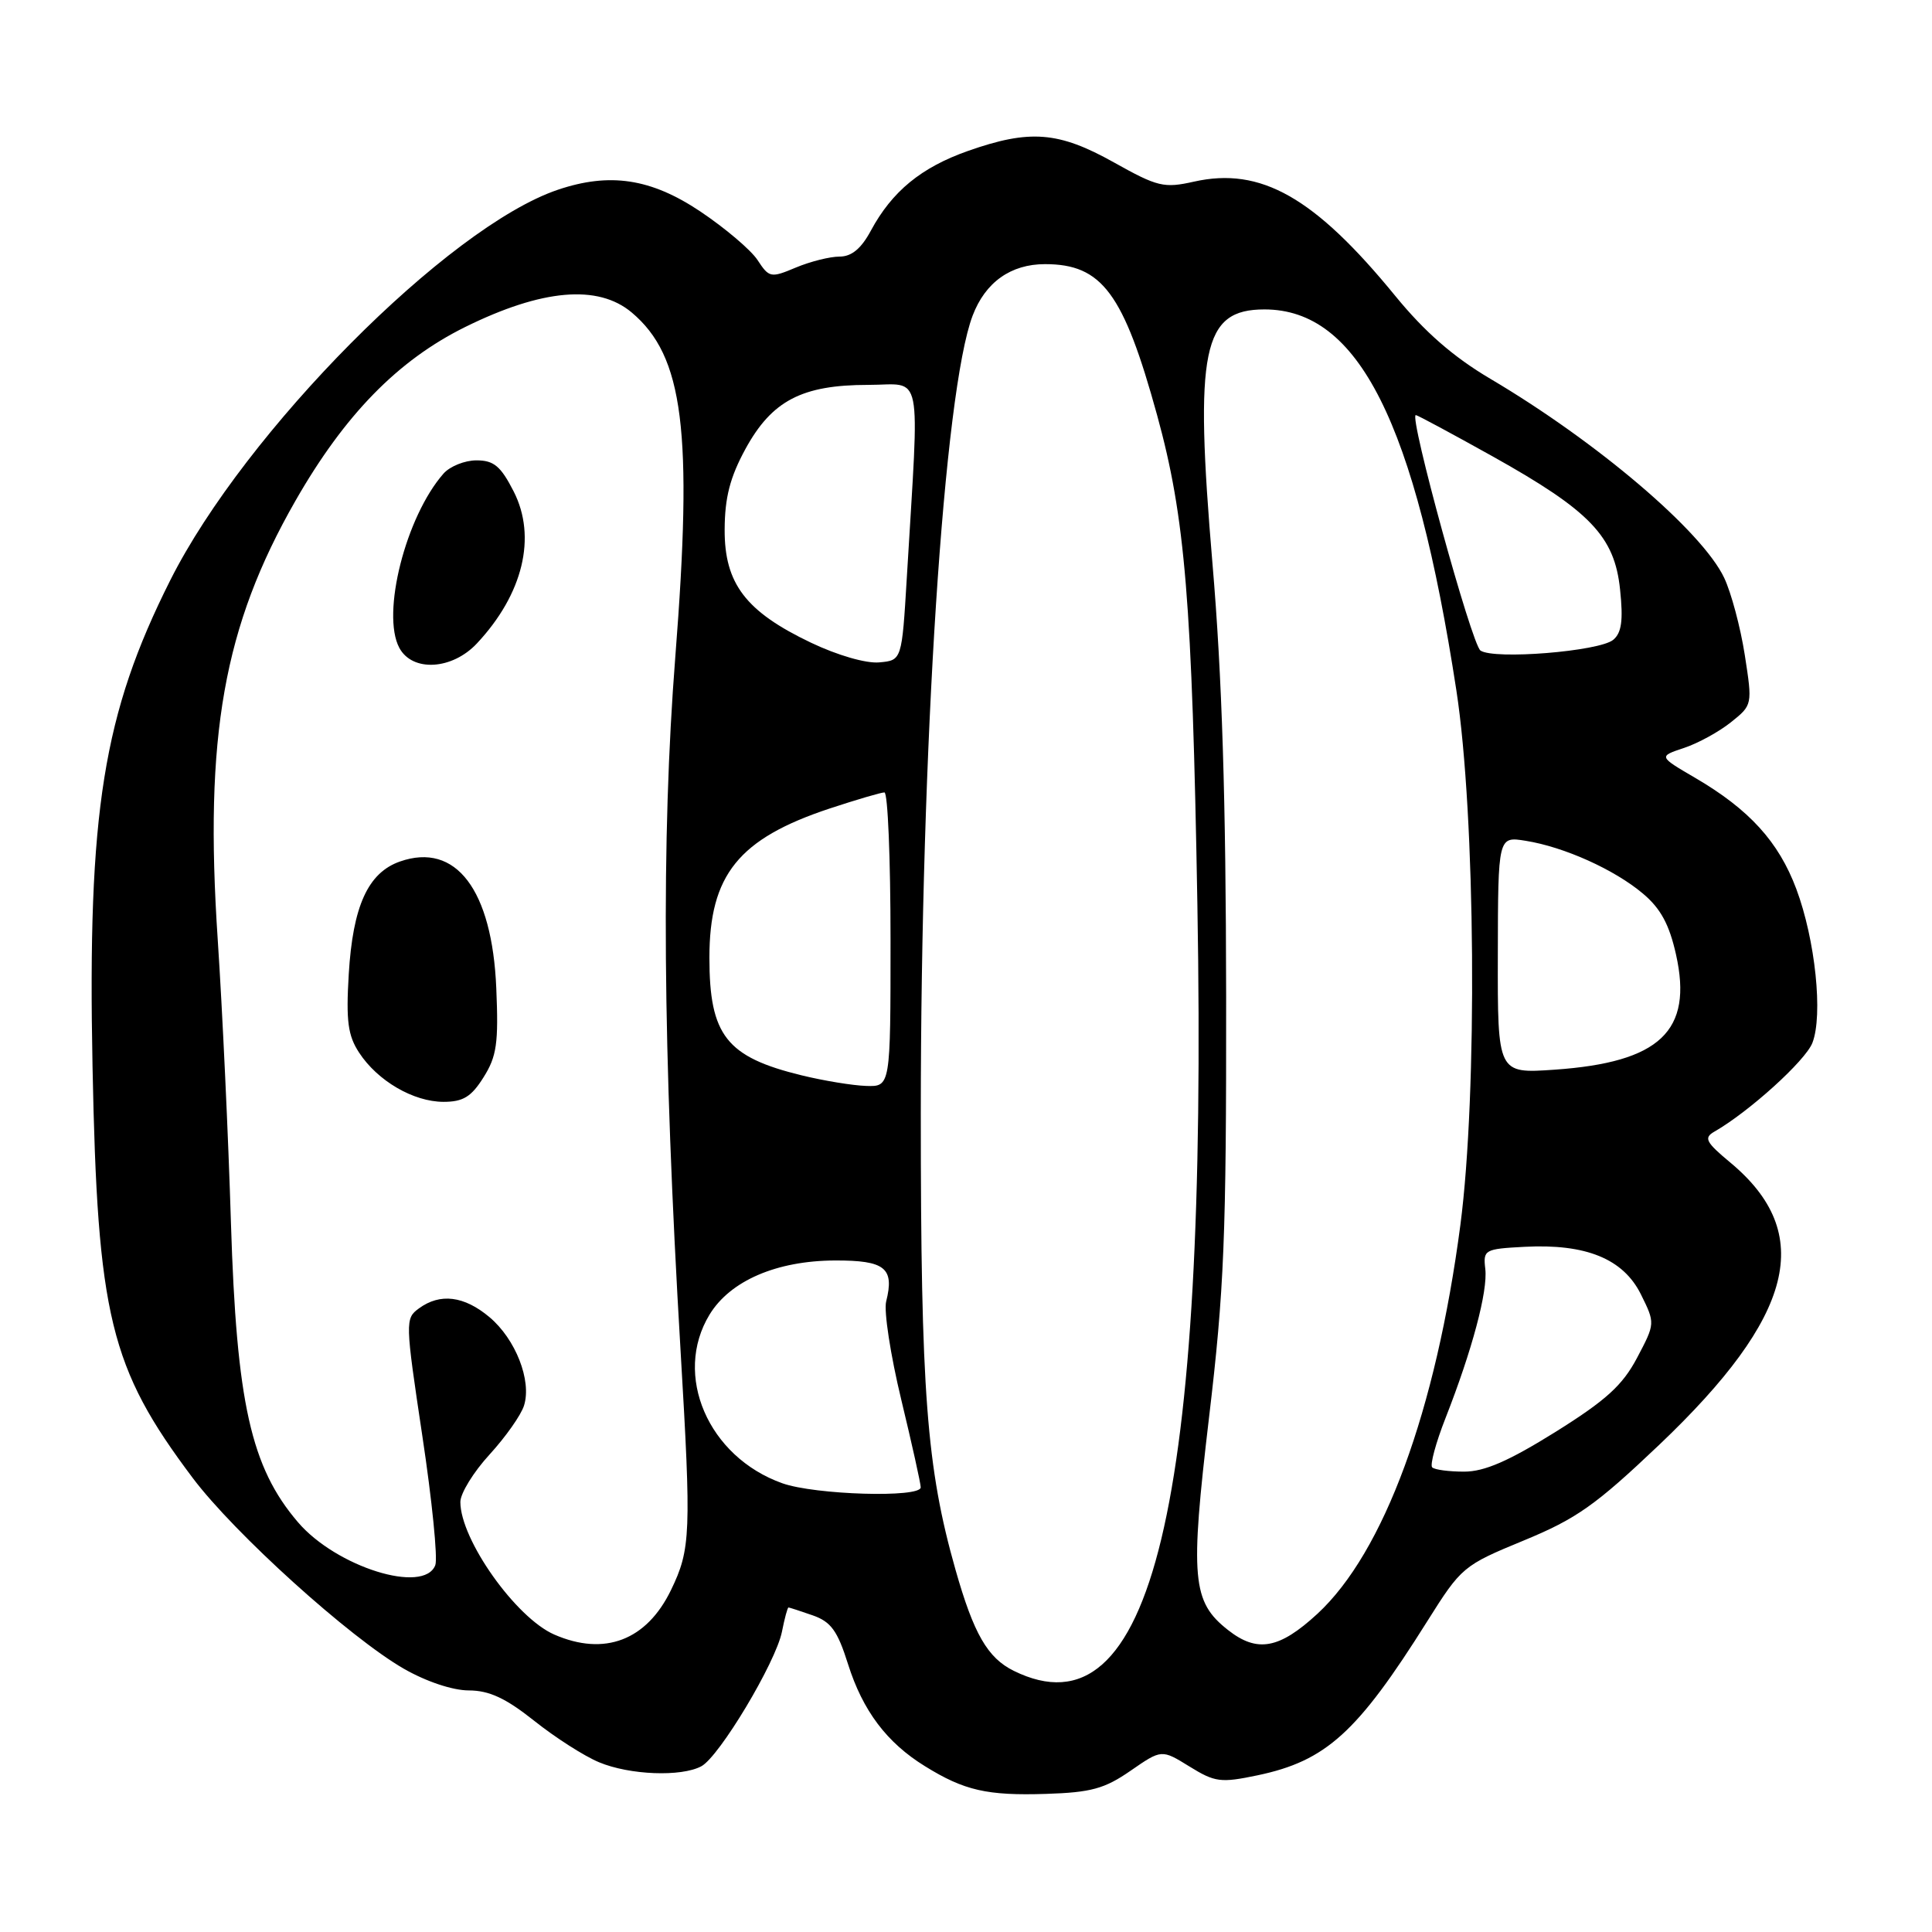 <?xml version="1.0" encoding="UTF-8" standalone="no"?>
<!DOCTYPE svg PUBLIC "-//W3C//DTD SVG 1.1//EN" "http://www.w3.org/Graphics/SVG/1.1/DTD/svg11.dtd" >
<svg xmlns="http://www.w3.org/2000/svg" xmlns:xlink="http://www.w3.org/1999/xlink" version="1.1" viewBox="0 0 256 256">
 <g >
 <path fill="currentColor"
d=" M 149.81 234.63 C 153.92 231.79 153.92 231.79 157.61 234.07 C 160.99 236.16 161.75 236.26 166.62 235.24 C 175.72 233.33 179.86 229.57 189.11 214.84 C 193.64 207.64 193.88 207.43 201.89 204.13 C 208.90 201.24 211.43 199.45 219.85 191.45 C 237.80 174.38 240.56 163.43 229.27 154.04 C 226.02 151.34 225.73 150.77 227.16 149.95 C 231.77 147.31 239.22 140.56 240.15 138.19 C 241.58 134.51 240.54 124.53 238.02 117.79 C 235.68 111.54 231.79 107.26 224.62 103.07 C 219.76 100.23 219.76 100.23 223.13 99.11 C 224.98 98.50 227.79 96.96 229.36 95.70 C 232.21 93.42 232.22 93.40 231.19 86.77 C 230.62 83.11 229.39 78.52 228.46 76.56 C 225.54 70.40 211.65 58.57 197.49 50.20 C 192.58 47.30 188.79 43.99 184.89 39.22 C 174.19 26.13 167.06 22.08 158.20 24.07 C 154.23 24.96 153.39 24.76 147.60 21.52 C 140.27 17.42 136.46 17.12 128.29 19.99 C 122.07 22.18 118.21 25.34 115.39 30.57 C 114.11 32.95 112.84 34.00 111.24 34.00 C 109.97 34.00 107.37 34.65 105.46 35.45 C 102.13 36.85 101.92 36.81 100.38 34.46 C 99.50 33.12 96.08 30.22 92.78 28.01 C 86.24 23.64 80.79 22.82 73.90 25.15 C 59.37 30.08 32.46 57.19 22.56 76.89 C 13.67 94.58 11.59 107.53 12.26 141.28 C 12.91 174.42 14.57 181.24 25.53 195.83 C 31.06 203.19 46.35 217.00 53.50 221.11 C 56.46 222.81 59.98 223.99 62.12 223.99 C 64.83 224.00 67.00 225.01 70.78 228.01 C 73.55 230.22 77.42 232.70 79.38 233.51 C 83.42 235.20 90.26 235.47 92.93 234.04 C 95.32 232.76 102.79 220.29 103.61 216.22 C 103.96 214.45 104.35 213.00 104.48 213.00 C 104.60 213.00 106.04 213.47 107.68 214.04 C 110.11 214.89 110.97 216.07 112.37 220.51 C 114.32 226.68 117.50 230.91 122.56 234.03 C 127.77 237.26 130.80 237.95 138.60 237.70 C 144.57 237.51 146.36 237.02 149.81 234.63 Z  M 134.32 221.39 C 130.86 219.68 129.02 216.49 126.61 208.00 C 122.77 194.48 122.01 184.48 122.01 147.50 C 122.02 98.80 125.07 51.83 128.88 41.82 C 130.56 37.40 133.93 35.00 138.47 35.00 C 146.03 35.00 148.87 38.84 153.32 55.00 C 157.05 68.57 157.96 79.63 158.66 119.88 C 160.05 199.55 152.65 230.43 134.32 221.39 Z  M 73.45 216.59 C 68.35 214.37 61.00 204.00 61.00 199.02 C 61.00 197.88 62.74 195.05 64.87 192.73 C 67.00 190.40 69.06 187.48 69.44 186.23 C 70.47 182.93 68.32 177.44 64.86 174.53 C 61.50 171.71 58.32 171.31 55.51 173.37 C 53.67 174.71 53.69 175.12 55.96 190.26 C 57.25 198.79 58.02 206.50 57.68 207.39 C 56.19 211.28 44.56 207.64 39.48 201.70 C 33.25 194.42 31.34 185.88 30.60 162.00 C 30.26 150.72 29.47 133.85 28.85 124.50 C 27.05 97.52 29.63 83.00 39.14 66.37 C 45.66 54.97 52.72 47.74 61.64 43.33 C 71.83 38.30 79.24 37.65 83.71 41.41 C 90.58 47.19 91.83 57.09 89.48 87.05 C 87.60 111.10 87.81 138.89 90.18 179.00 C 91.61 203.19 91.53 205.28 88.91 210.69 C 85.68 217.36 80.10 219.49 73.45 216.59 Z  M 64.07 142.75 C 65.82 139.98 66.07 138.23 65.76 130.94 C 65.21 117.89 60.41 111.57 53.01 114.15 C 48.76 115.63 46.75 120.06 46.21 129.10 C 45.84 135.30 46.10 137.22 47.59 139.49 C 50.04 143.23 54.78 145.99 58.76 146.00 C 61.36 146.00 62.45 145.34 64.07 142.75 Z  M 63.20 85.25 C 69.31 78.72 71.14 71.16 68.07 65.13 C 66.35 61.76 65.44 61.00 63.13 61.00 C 61.58 61.00 59.62 61.79 58.77 62.75 C 53.76 68.45 50.50 81.32 52.91 85.84 C 54.64 89.07 59.91 88.77 63.20 85.25 Z  M 162.71 215.98 C 157.95 212.24 157.68 209.15 160.20 187.85 C 162.21 170.92 162.50 163.93 162.47 132.00 C 162.44 105.88 161.93 89.58 160.66 74.69 C 158.25 46.28 159.33 41.00 167.55 41.00 C 180.00 41.00 187.52 55.94 192.98 91.50 C 195.52 108.01 195.79 144.86 193.51 162.30 C 190.27 186.95 183.37 205.71 174.55 213.85 C 169.50 218.50 166.58 219.03 162.71 215.98 Z  M 103.66 196.54 C 93.83 193.04 89.15 182.19 94.02 174.19 C 96.76 169.70 102.91 167.05 110.64 167.02 C 117.28 167.00 118.54 168.01 117.42 172.46 C 117.10 173.73 118.00 179.58 119.42 185.46 C 120.84 191.35 122.00 196.57 122.00 197.08 C 122.00 198.50 107.98 198.08 103.66 196.54 Z  M 189.77 194.43 C 189.46 194.12 190.25 191.18 191.54 187.90 C 195.08 178.87 197.15 171.10 196.81 168.15 C 196.51 165.60 196.70 165.49 202.00 165.21 C 210.15 164.78 215.08 166.80 217.42 171.49 C 219.33 175.35 219.33 175.35 216.92 179.92 C 214.99 183.57 212.81 185.55 206.09 189.75 C 199.91 193.60 196.70 195.00 194.01 195.00 C 191.99 195.00 190.08 194.75 189.77 194.43 Z  M 106.23 142.49 C 96.25 140.06 94.00 137.19 94.00 126.90 C 94.00 115.93 97.87 111.13 109.94 107.13 C 113.49 105.96 116.75 105.00 117.19 105.00 C 117.64 105.00 118.00 113.78 118.00 124.50 C 118.00 144.00 118.00 144.00 114.75 143.89 C 112.96 143.83 109.13 143.20 106.23 142.49 Z  M 198.47 126.54 C 198.50 110.82 198.50 110.82 202.16 111.41 C 207.25 112.22 213.92 115.22 217.69 118.40 C 220.04 120.37 221.19 122.49 222.08 126.48 C 224.35 136.62 219.96 140.77 205.97 141.74 C 198.44 142.26 198.44 142.26 198.47 126.54 Z  M 107.46 85.16 C 98.82 81.04 95.99 77.34 96.02 70.17 C 96.04 65.92 96.73 63.25 98.77 59.50 C 102.27 53.09 106.26 51.00 115.03 51.00 C 122.39 51.00 121.84 48.26 120.16 76.50 C 119.50 87.50 119.50 87.50 116.50 87.77 C 114.76 87.93 110.96 86.83 107.46 85.16 Z  M 196.17 86.20 C 195.00 85.39 186.65 55.00 187.60 55.00 C 187.81 55.00 192.38 57.46 197.76 60.46 C 210.72 67.70 213.95 71.07 214.67 78.14 C 215.10 82.21 214.87 83.86 213.76 84.78 C 211.92 86.31 197.97 87.44 196.17 86.20 Z "/>
</g>
</svg>